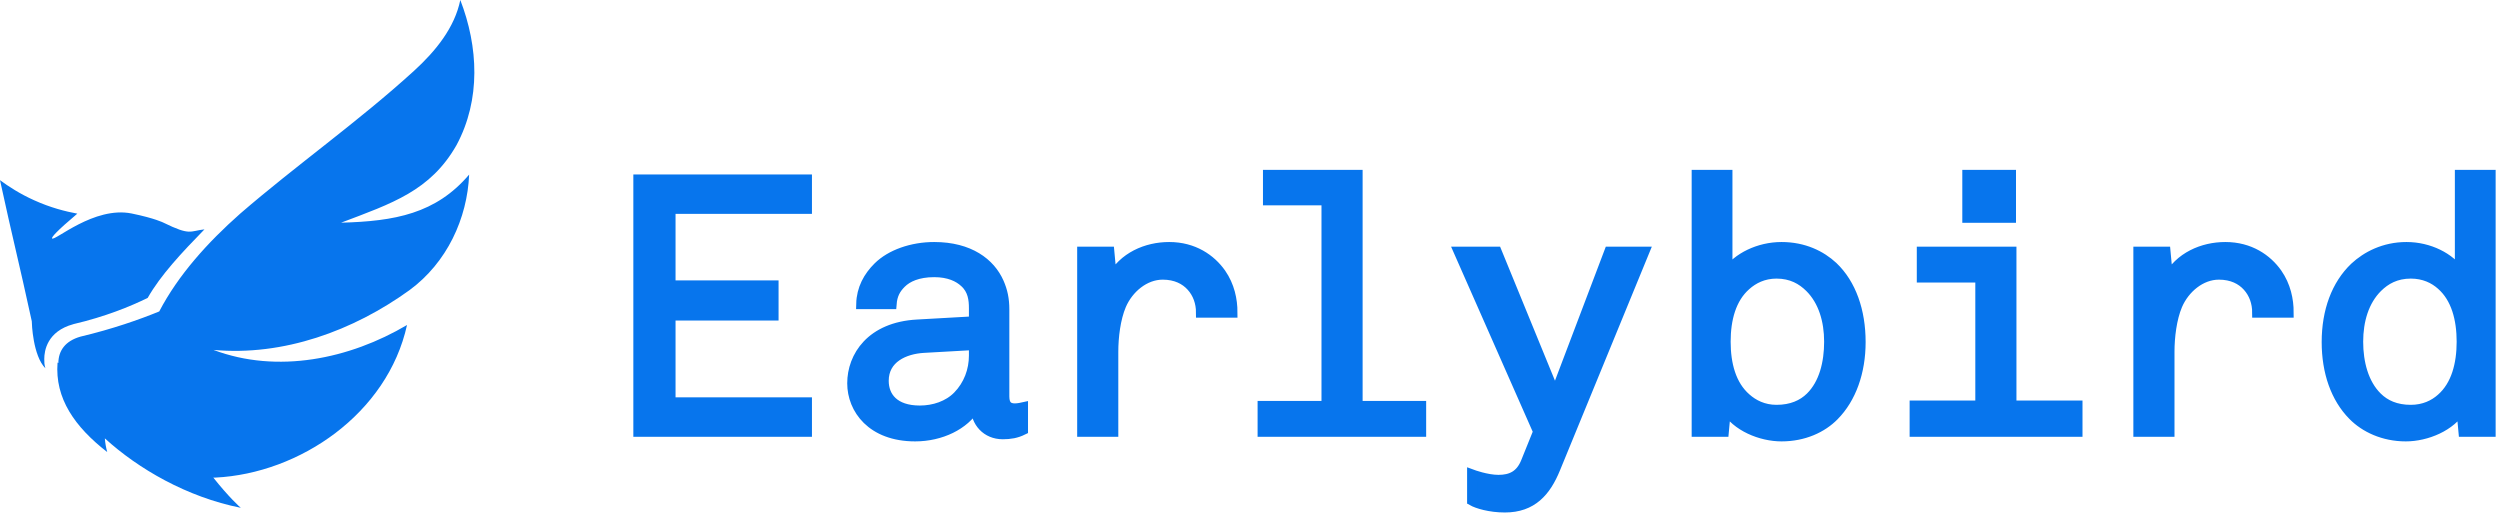 <?xml version="1.0" encoding="UTF-8"?>
<svg width="192px" height="40px" viewBox="0 0 192 40" version="1.1" xmlns="http://www.w3.org/2000/svg" xmlns:xlink="http://www.w3.org/1999/xlink">
    <title>earlybird-logo</title>
    <g id="v3.0" stroke="none" stroke-width="1" fill="none" fill-rule="evenodd">
        <g id="00-landing-page-light" transform="translate(-336, -769)" fill="#0775ED">
            <g id="earlybird" transform="translate(336, 688)">
                <g id="earlybird-logo" transform="translate(0, 81)">
                    <path d="M61.964,33.15 L49.034,33.15 L49.034,13.794 L61.964,13.794 L61.964,16.033 L51.488,16.033 L51.488,21.93 L59.4,21.93 L59.4,24.223 L51.488,24.223 L51.488,30.911 L61.964,30.911 L61.964,33.15 Z M78.557,33.014 C78.06,33.259 77.592,33.341 77.013,33.341 C75.772,33.341 74.945,32.413 74.945,31.239 L74.89,31.239 C74.063,32.631 72.243,33.505 70.286,33.505 C66.95,33.505 65.461,31.403 65.461,29.437 C65.461,27.39 66.895,25.124 70.451,24.933 L74.807,24.687 L74.807,23.677 C74.807,22.994 74.724,22.257 74.09,21.684 C73.622,21.247 72.877,20.892 71.747,20.892 C70.479,20.892 69.679,21.274 69.211,21.739 C68.769,22.175 68.521,22.64 68.466,23.349 L66.15,23.349 C66.178,22.175 66.702,21.247 67.446,20.51 C68.411,19.555 70.038,18.981 71.747,18.981 C74.449,18.981 76.048,20.21 76.709,21.711 C76.985,22.339 77.123,22.967 77.123,23.759 L77.123,30.447 C77.123,31.184 77.481,31.375 77.95,31.375 C78.198,31.375 78.557,31.294 78.557,31.294 L78.557,33.014 Z M74.807,27.308 L74.807,26.489 L70.947,26.707 C69.459,26.789 67.86,27.499 67.86,29.246 C67.86,30.475 68.659,31.539 70.644,31.539 C71.719,31.539 72.822,31.184 73.567,30.42 C74.394,29.574 74.807,28.454 74.807,27.308 Z M94.645,24.005 L92.247,24.005 C92.247,23.24 91.999,22.53 91.502,21.984 C91.034,21.466 90.317,21.083 89.297,21.083 C87.891,21.083 86.65,22.148 86.099,23.431 C85.658,24.469 85.492,25.888 85.492,27.008 L85.492,33.15 L83.121,33.15 L83.121,19.336 L85.189,19.336 L85.382,21.411 C86.264,19.746 88.056,18.981 89.793,18.981 C91.668,18.981 92.991,19.91 93.763,21.002 C94.425,21.957 94.645,23.022 94.645,24.005 Z M109.135,33.15 L96.977,33.15 L96.977,31.184 L101.884,31.184 L101.884,15.378 L97.39,15.378 L97.39,13.439 L104.255,13.439 L104.255,31.184 L109.135,31.184 L109.135,33.15 Z M126.273,19.336 L119.436,35.989 C118.719,37.736 117.671,38.965 115.576,38.965 C114.418,38.965 113.453,38.665 113.067,38.446 L113.067,36.453 C113.067,36.453 114.17,36.863 115.08,36.863 C116.072,36.863 116.789,36.508 117.203,35.471 L118.14,33.15 L112.047,19.336 L114.942,19.336 L119.436,30.311 L123.599,19.336 L126.273,19.336 Z M142.886,26.27 C142.886,28.564 142.169,30.584 140.846,31.922 C139.936,32.85 138.53,33.505 136.821,33.505 C135.249,33.505 133.347,32.74 132.548,31.348 L132.382,33.15 L130.314,33.15 L130.314,13.439 L132.658,13.439 L132.658,20.947 C133.43,19.8 135.084,18.981 136.821,18.981 C138.53,18.981 139.853,19.637 140.763,20.483 C142.169,21.82 142.886,23.895 142.886,26.27 Z M140.487,26.243 C140.487,24.632 140.046,23.104 138.999,22.066 C138.392,21.466 137.593,21.002 136.435,21.002 C135.415,21.002 134.643,21.411 134.091,21.902 C132.934,22.913 132.52,24.523 132.52,26.243 C132.52,27.963 132.934,29.574 134.091,30.584 C134.643,31.075 135.415,31.485 136.435,31.485 C137.593,31.485 138.447,31.102 139.054,30.502 C140.102,29.465 140.487,27.854 140.487,26.243 Z M154.435,16.715 L151.099,16.715 L151.099,13.439 L154.435,13.439 L154.435,16.715 Z M159.542,33.15 L147.053,33.15 L147.053,31.157 L152.098,31.157 L152.098,21.302 L147.604,21.302 L147.604,19.336 L154.469,19.336 L154.469,31.157 L159.542,31.157 L159.542,33.15 Z M175.76,24.005 L173.362,24.005 C173.362,23.24 173.114,22.53 172.617,21.984 C172.149,21.466 171.432,21.083 170.412,21.083 C169.006,21.083 167.765,22.148 167.214,23.431 C166.773,24.469 166.607,25.888 166.607,27.008 L166.607,33.15 L164.236,33.15 L164.236,19.336 L166.304,19.336 L166.497,21.411 C167.379,19.746 169.171,18.981 170.908,18.981 C172.783,18.981 174.106,19.91 174.878,21.002 C175.54,21.957 175.76,23.022 175.76,24.005 Z M191.271,33.15 L189.203,33.15 L189.037,31.348 C188.238,32.74 186.336,33.505 184.764,33.505 C183.055,33.505 181.621,32.822 180.712,31.894 C179.388,30.556 178.699,28.564 178.699,26.27 C178.699,23.895 179.443,21.875 180.849,20.537 C181.759,19.691 183.11,18.981 184.819,18.981 C186.556,18.981 188.155,19.8 188.927,20.947 L188.927,13.439 L191.271,13.439 L191.271,33.15 Z M189.065,26.243 C189.065,24.523 188.652,22.885 187.494,21.875 C186.942,21.384 186.17,21.002 185.15,21.002 C183.992,21.002 183.193,21.466 182.586,22.066 C181.539,23.104 181.098,24.632 181.098,26.243 C181.098,27.854 181.511,29.465 182.559,30.502 C183.165,31.102 183.992,31.485 185.15,31.485 C186.17,31.485 186.942,31.102 187.494,30.611 C188.652,29.601 189.065,27.963 189.065,26.243 Z" id="Earlybird" stroke="#0775ED" stroke-width="0.788"></path>
                    <path d="M35.351,0 C36.736,3.588 36.942,7.642 35.06,11.146 C33.056,14.662 30.105,15.619 26.195,17.102 C30.324,16.994 33.481,16.408 36.031,13.407 C35.886,16.779 34.331,20.164 31.453,22.281 C27.13,25.402 21.774,27.363 16.394,26.873 C21.313,28.727 26.85,27.567 31.259,24.96 C29.765,31.753 23.037,36.357 16.54,36.68 L16.382,36.68 C17.536,38.139 18.459,38.988 18.495,39 C14.354,38.175 10.626,36.01 8.051,33.666 C8.076,34.001 8.136,34.36 8.234,34.718 C5.756,32.793 4.202,30.604 4.42,27.842 C4.445,27.854 4.457,27.866 4.481,27.878 C4.493,26.921 5.015,26.191 6.169,25.856 C8.634,25.27 10.711,24.541 12.229,23.919 C13.698,21.109 15.957,18.609 18.447,16.408 C22.734,12.701 27.518,9.34 31.781,5.454 C33.493,3.899 34.926,2.093 35.351,0 Z M2.13162821e-14,13.837 C0.668,14.328 1.53,14.89 2.623,15.38 C3.886,15.954 5.04,16.241 5.938,16.408 C4.311,17.784 3.959,18.214 3.995,18.31 C4.178,18.561 7.226,15.81 10.116,16.397 C11.913,16.767 12.557,17.102 12.557,17.102 C14.658,18.131 14.561,17.736 15.702,17.616 C13.99,19.374 12.338,21.121 11.343,22.879 C10.007,23.536 8.064,24.326 5.659,24.888 L5.623,24.9 C3.619,25.45 3.4,26.945 3.4,27.567 C3.4,27.866 3.4,27.961 3.485,28.284 C2.526,27.316 2.441,24.84 2.441,24.672 C1.457,20.14 0.984,18.37 2.13162821e-14,13.837 Z" id="Combined-Shape" fill-rule="nonzero"></path>
                </g>
            </g>
        </g>
    </g>
</svg>